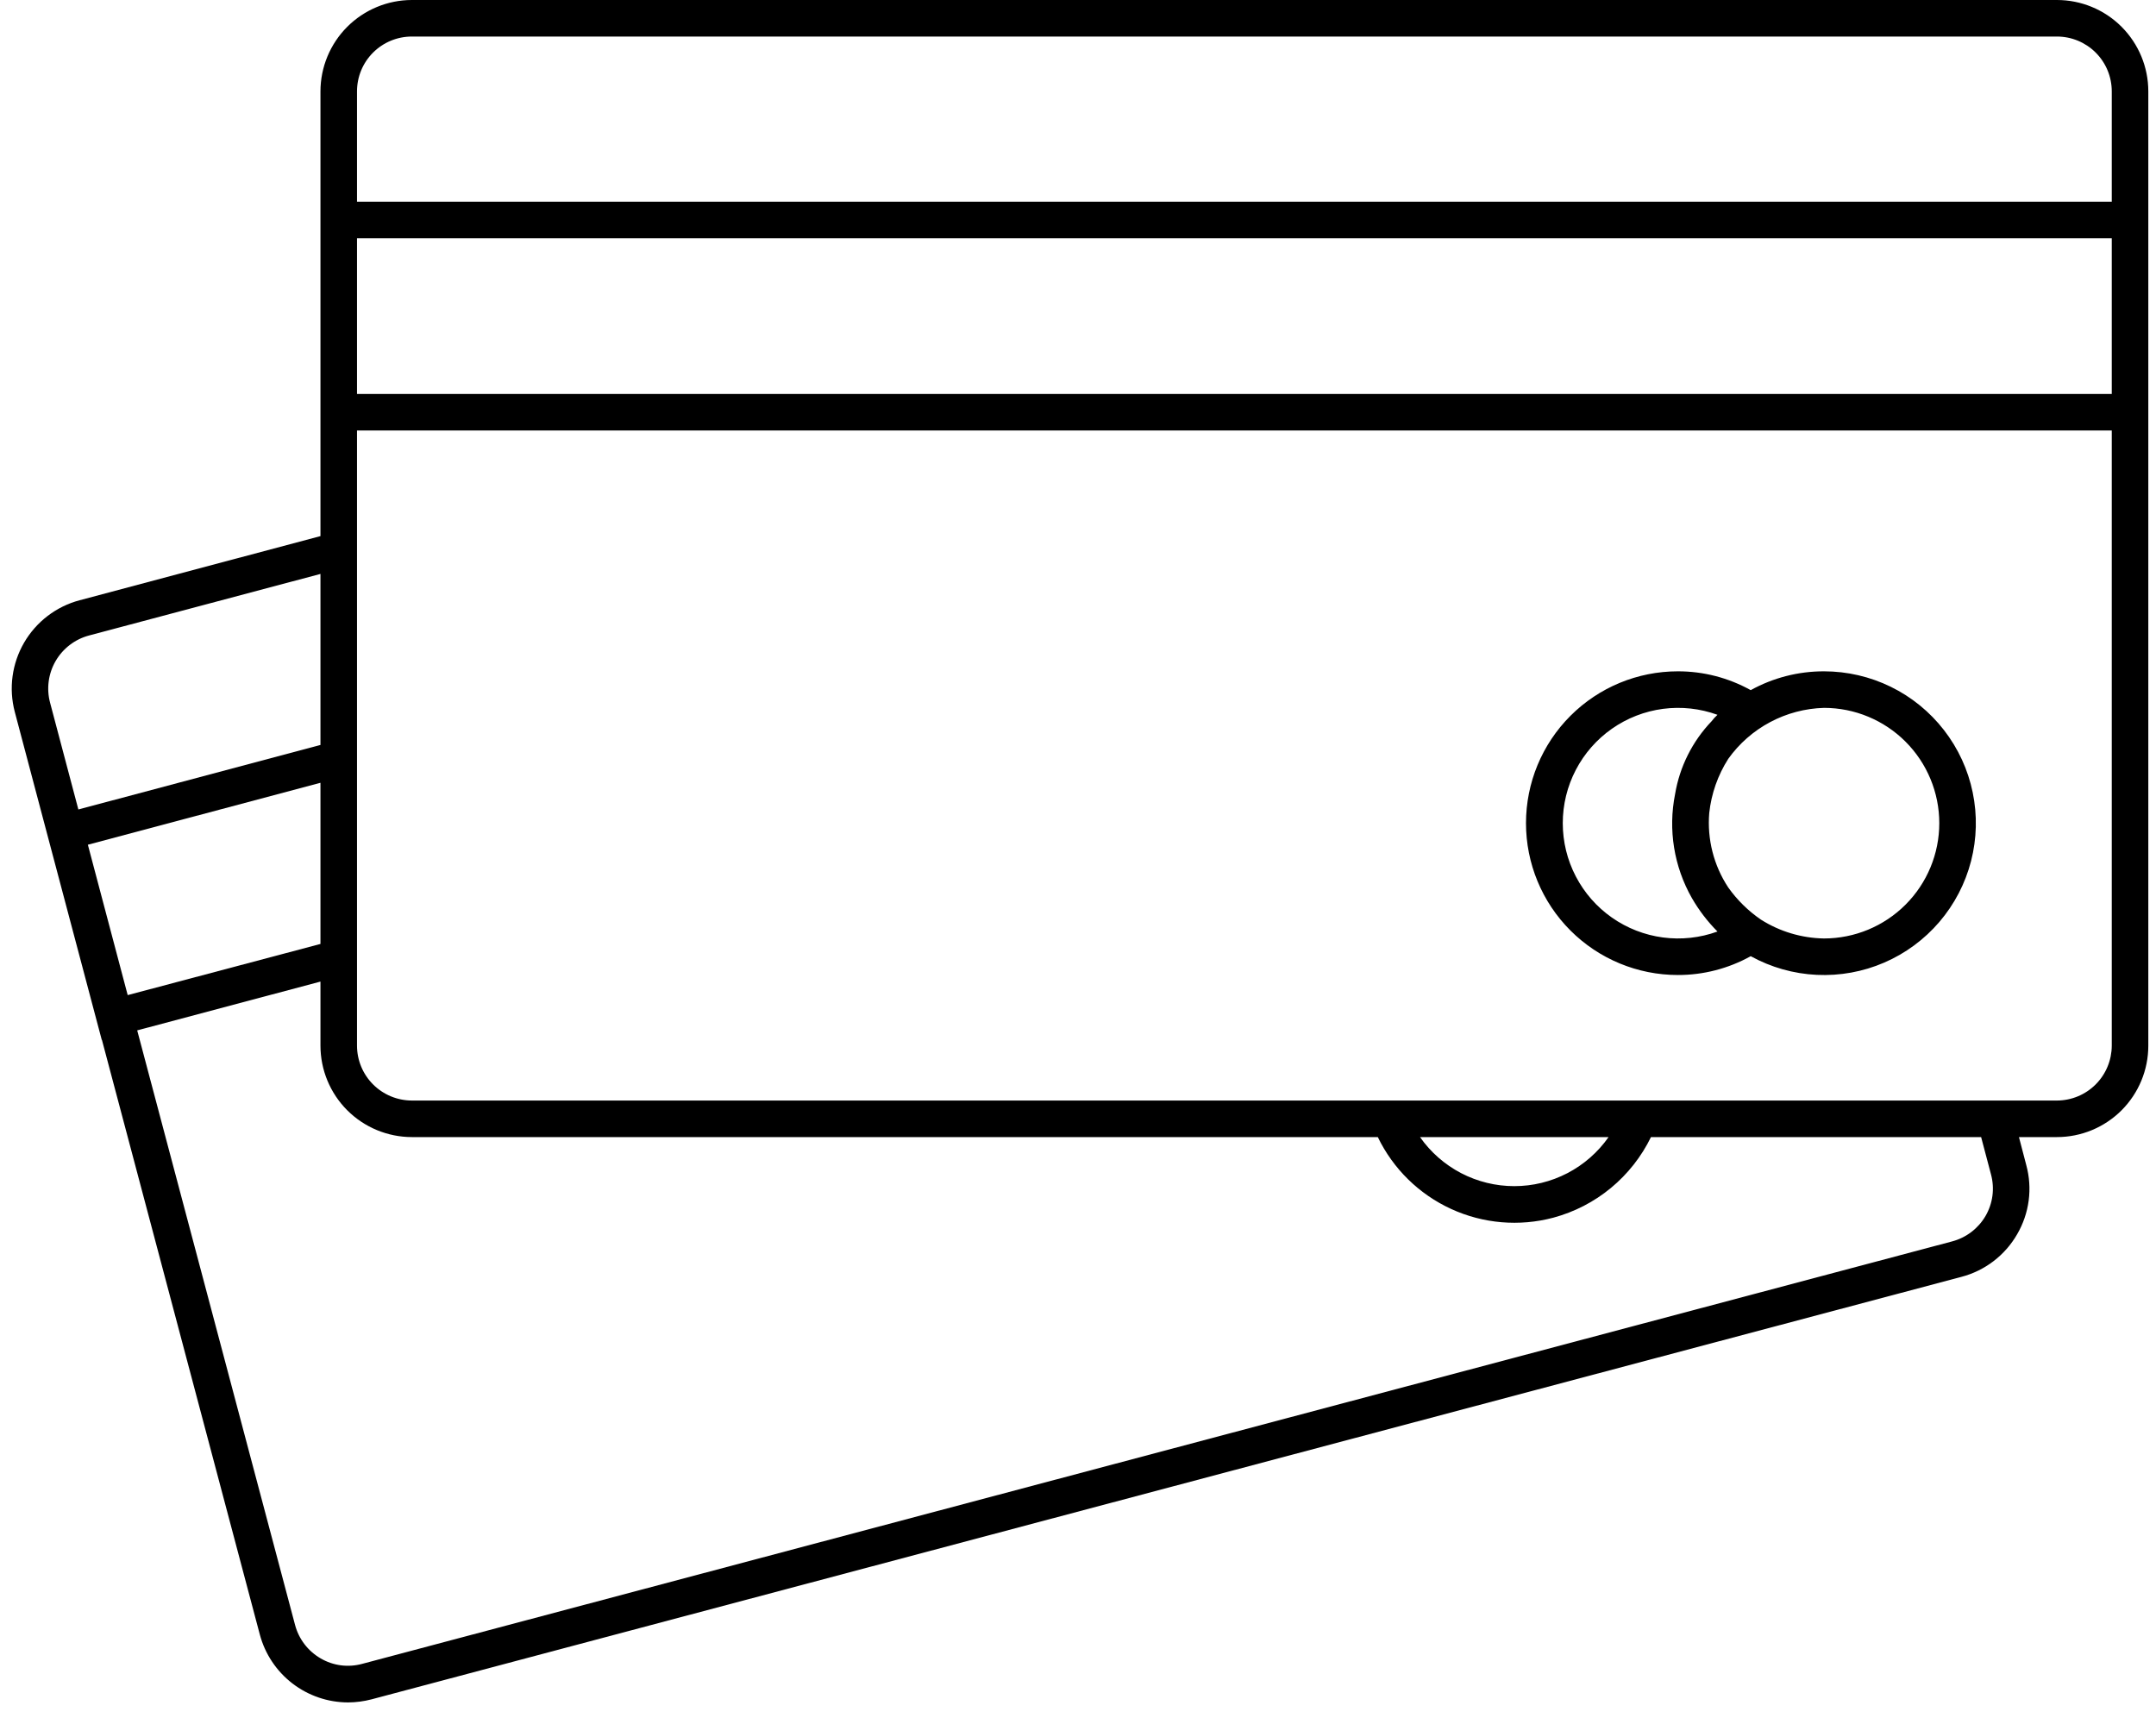 <svg width="118" height="94" viewBox="0 0 118 94" fill="none" xmlns="http://www.w3.org/2000/svg">
<path d="M112.579 0H22.539C21.213 0.002 19.943 0.53 19.005 1.467C18.068 2.404 17.541 3.675 17.539 5V29.34L4.359 32.85C3.078 33.19 1.985 34.025 1.319 35.17C0.654 36.316 0.47 37.679 0.809 38.96L2.359 44.81L5.569 56.91H5.579L14.219 89.45C14.502 90.515 15.129 91.457 16.002 92.13C16.876 92.802 17.946 93.168 19.049 93.17C19.484 93.168 19.917 93.111 20.339 93L107.349 69.88C107.986 69.713 108.584 69.421 109.107 69.021C109.631 68.621 110.07 68.121 110.399 67.55C110.73 66.984 110.945 66.356 111.031 65.706C111.117 65.055 111.072 64.393 110.899 63.76L110.499 62.23H112.579C113.905 62.23 115.176 61.703 116.114 60.766C117.052 59.828 117.579 58.556 117.579 57.23V5C117.579 3.674 117.052 2.402 116.114 1.464C115.176 0.527 113.905 0 112.579 0ZM2.739 38.45C2.536 37.681 2.646 36.863 3.045 36.175C3.445 35.487 4.1 34.986 4.869 34.78L17.539 31.41V40.77L4.289 44.3L2.739 38.45ZM4.809 46.23L17.539 42.84V51.66L6.989 54.46L4.809 46.23ZM108.669 66.55C108.267 67.237 107.608 67.737 106.839 67.94L19.819 91.06C19.439 91.163 19.043 91.19 18.653 91.139C18.264 91.087 17.888 90.959 17.549 90.76C17.206 90.562 16.907 90.299 16.666 89.984C16.426 89.67 16.25 89.312 16.149 88.93L7.509 56.39L17.539 53.72V57.23C17.541 58.555 18.068 59.826 19.005 60.763C19.943 61.7 21.213 62.228 22.539 62.23H75.409C76.248 63.968 77.667 65.358 79.421 66.163C81.174 66.968 83.154 67.137 85.019 66.64C86.172 66.329 87.246 65.775 88.167 65.014C89.088 64.253 89.835 63.304 90.359 62.23H108.429L108.969 64.27C109.072 64.651 109.099 65.049 109.048 65.44C108.996 65.832 108.867 66.209 108.669 66.55ZM77.719 62.23H88.039C87.458 63.059 86.685 63.736 85.787 64.204C84.889 64.671 83.891 64.915 82.879 64.915C81.866 64.915 80.868 64.671 79.97 64.204C79.072 63.736 78.299 63.059 77.719 62.23ZM115.579 57.23C115.576 58.025 115.259 58.787 114.697 59.349C114.135 59.911 113.374 60.228 112.579 60.23H22.539C21.744 60.228 20.982 59.911 20.42 59.349C19.858 58.787 19.541 58.025 19.539 57.23V23.56H115.579V57.23ZM115.579 21.56H19.539V13.04H115.579V21.56ZM115.579 11.04H19.539V5C19.539 4.204 19.855 3.441 20.417 2.879C20.98 2.316 21.743 2 22.539 2H112.579C113.374 2 114.137 2.316 114.7 2.879C115.263 3.441 115.579 4.204 115.579 5V11.04Z" fill="black"/>
<path d="M99.829 36.74C98.426 36.737 97.046 37.091 95.819 37.77C94.598 37.092 93.225 36.737 91.829 36.74C89.625 36.74 87.511 37.615 85.953 39.174C84.394 40.732 83.519 42.846 83.519 45.05C83.519 47.254 84.394 49.368 85.953 50.926C87.511 52.484 89.625 53.36 91.829 53.36C93.225 53.363 94.598 53.008 95.819 52.33C96.929 52.942 98.165 53.292 99.431 53.352C100.697 53.413 101.961 53.184 103.125 52.681C104.289 52.178 105.322 51.416 106.146 50.452C106.97 49.489 107.563 48.349 107.879 47.121C108.194 45.894 108.225 44.61 107.968 43.368C107.712 42.126 107.174 40.96 106.397 39.958C105.62 38.956 104.625 38.145 103.486 37.587C102.347 37.03 101.096 36.74 99.829 36.74ZM93.999 50.98C93.045 51.327 92.023 51.438 91.017 51.306C90.011 51.173 89.053 50.8 88.222 50.218C87.391 49.636 86.713 48.863 86.245 47.963C85.776 47.064 85.532 46.064 85.532 45.05C85.532 44.036 85.776 43.036 86.245 42.137C86.713 41.237 87.391 40.464 88.222 39.882C89.053 39.3 90.011 38.927 91.017 38.794C92.023 38.662 93.045 38.773 93.999 39.12C93.881 39.227 93.774 39.344 93.679 39.47C92.627 40.57 91.93 41.96 91.679 43.46C91.29 45.406 91.617 47.426 92.599 49.15C92.984 49.818 93.454 50.433 93.999 50.98ZM99.829 51.36C98.606 51.34 97.412 50.984 96.379 50.33C95.683 49.853 95.077 49.257 94.589 48.57C93.794 47.365 93.428 45.928 93.549 44.49C93.663 43.436 94.019 42.423 94.589 41.53C95.187 40.692 95.972 40.004 96.881 39.52C97.79 39.036 98.799 38.769 99.829 38.74C101.502 38.74 103.107 39.405 104.29 40.588C105.474 41.772 106.139 43.377 106.139 45.05C106.139 46.724 105.474 48.328 104.29 49.512C103.107 50.695 101.502 51.36 99.829 51.36Z" fill="black"/>
</svg>
